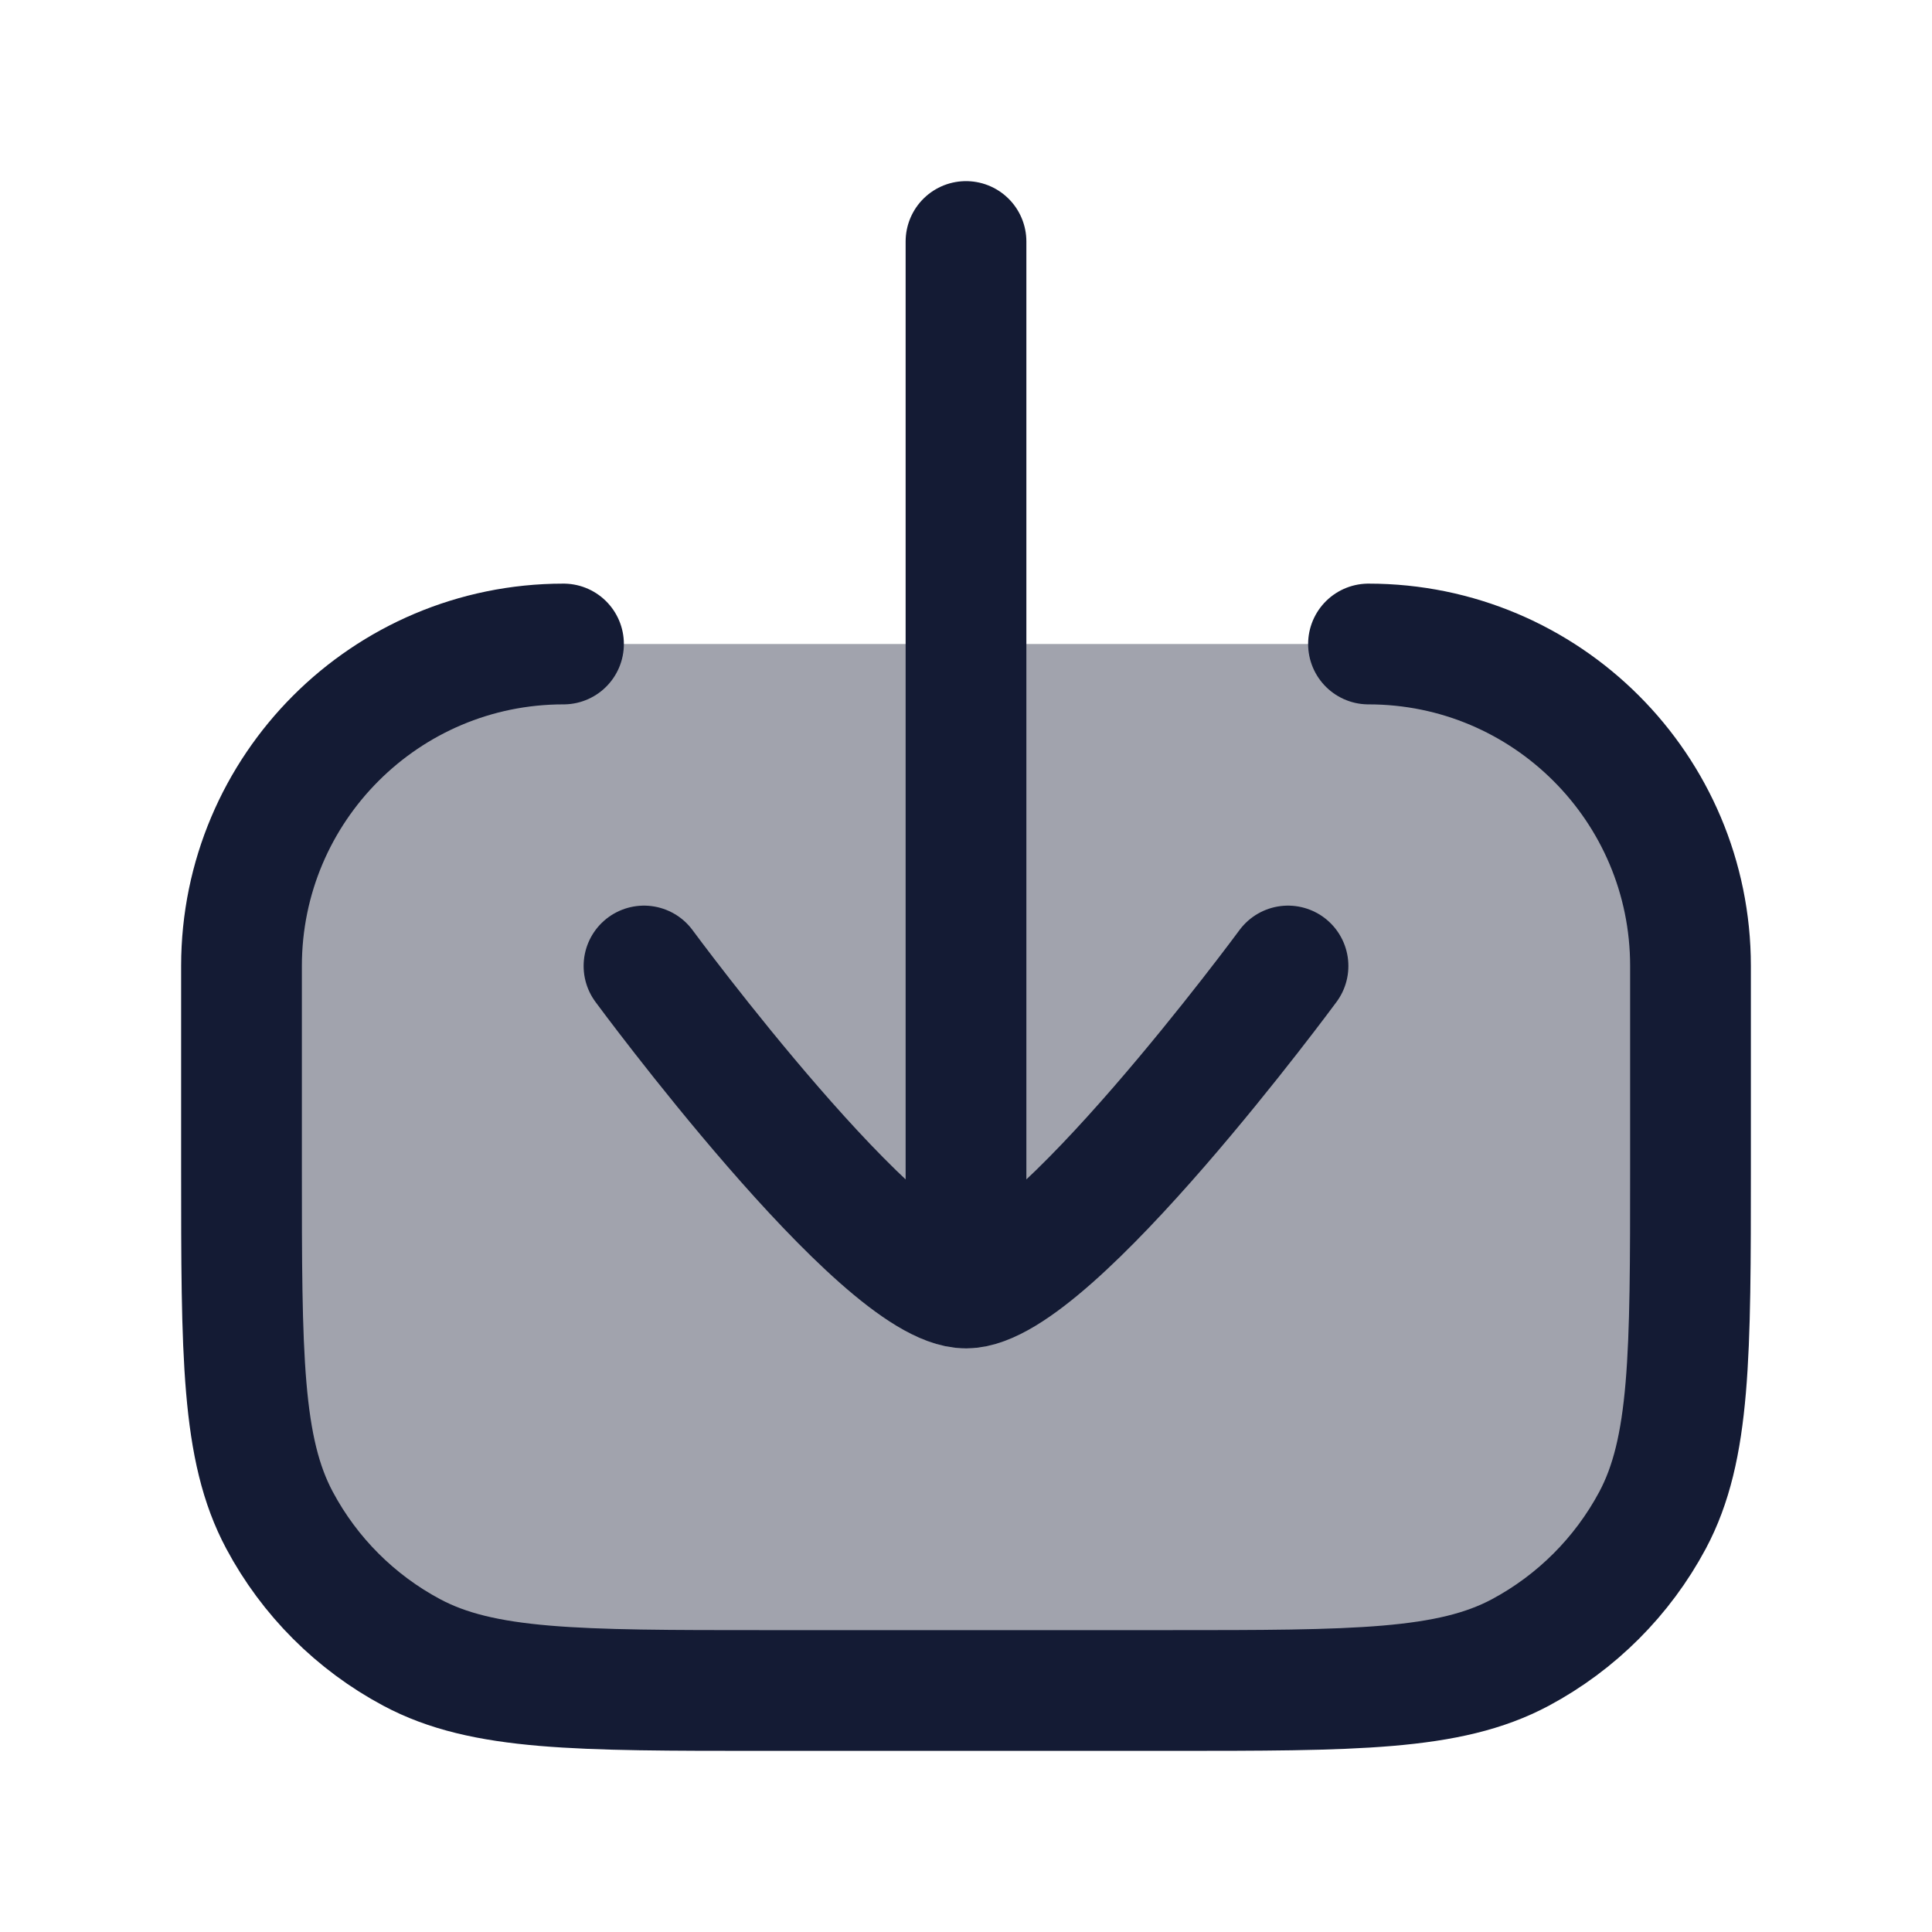 <svg width="24" height="24" viewBox="0 0 24 24" fill="none" xmlns="http://www.w3.org/2000/svg">
<path opacity="0.4" d="M14.5 21H9.501C7.166 21 5.998 21 5.114 20.527C4.417 20.155 3.845 19.583 3.473 18.886C3 18.002 3 16.835 3 14.5V11.999C3.001 9.791 4.79 8.001 6.998 8H7H17C19.209 8 21 9.791 21 12V14.5C21 16.835 21 18.002 20.528 18.886C20.155 19.583 19.583 20.155 18.886 20.528C18.002 21 16.835 21 14.5 21Z" fill="#141B34"/>
<path d="M17 8C19.209 8 21 9.791 21 12V14.5C21 16.835 21 18.002 20.528 18.886C20.155 19.583 19.583 20.155 18.886 20.528C18.002 21 16.835 21 14.5 21H9.501C7.166 21 5.998 21 5.114 20.527C4.417 20.155 3.845 19.583 3.473 18.886C3 18.002 3 16.835 3 14.5V11.999C3.001 9.791 4.79 8.001 6.998 8H7" stroke="#141B34" stroke-width="1.5" stroke-linecap="round" stroke-linejoin="round"/>
<path d="M16 12C16 12 13.054 16 12 16C10.946 16 8 12 8 12M12 15.5L12 3" stroke="#141B34" stroke-width="1.5" stroke-linecap="round" stroke-linejoin="round"/>
</svg>
